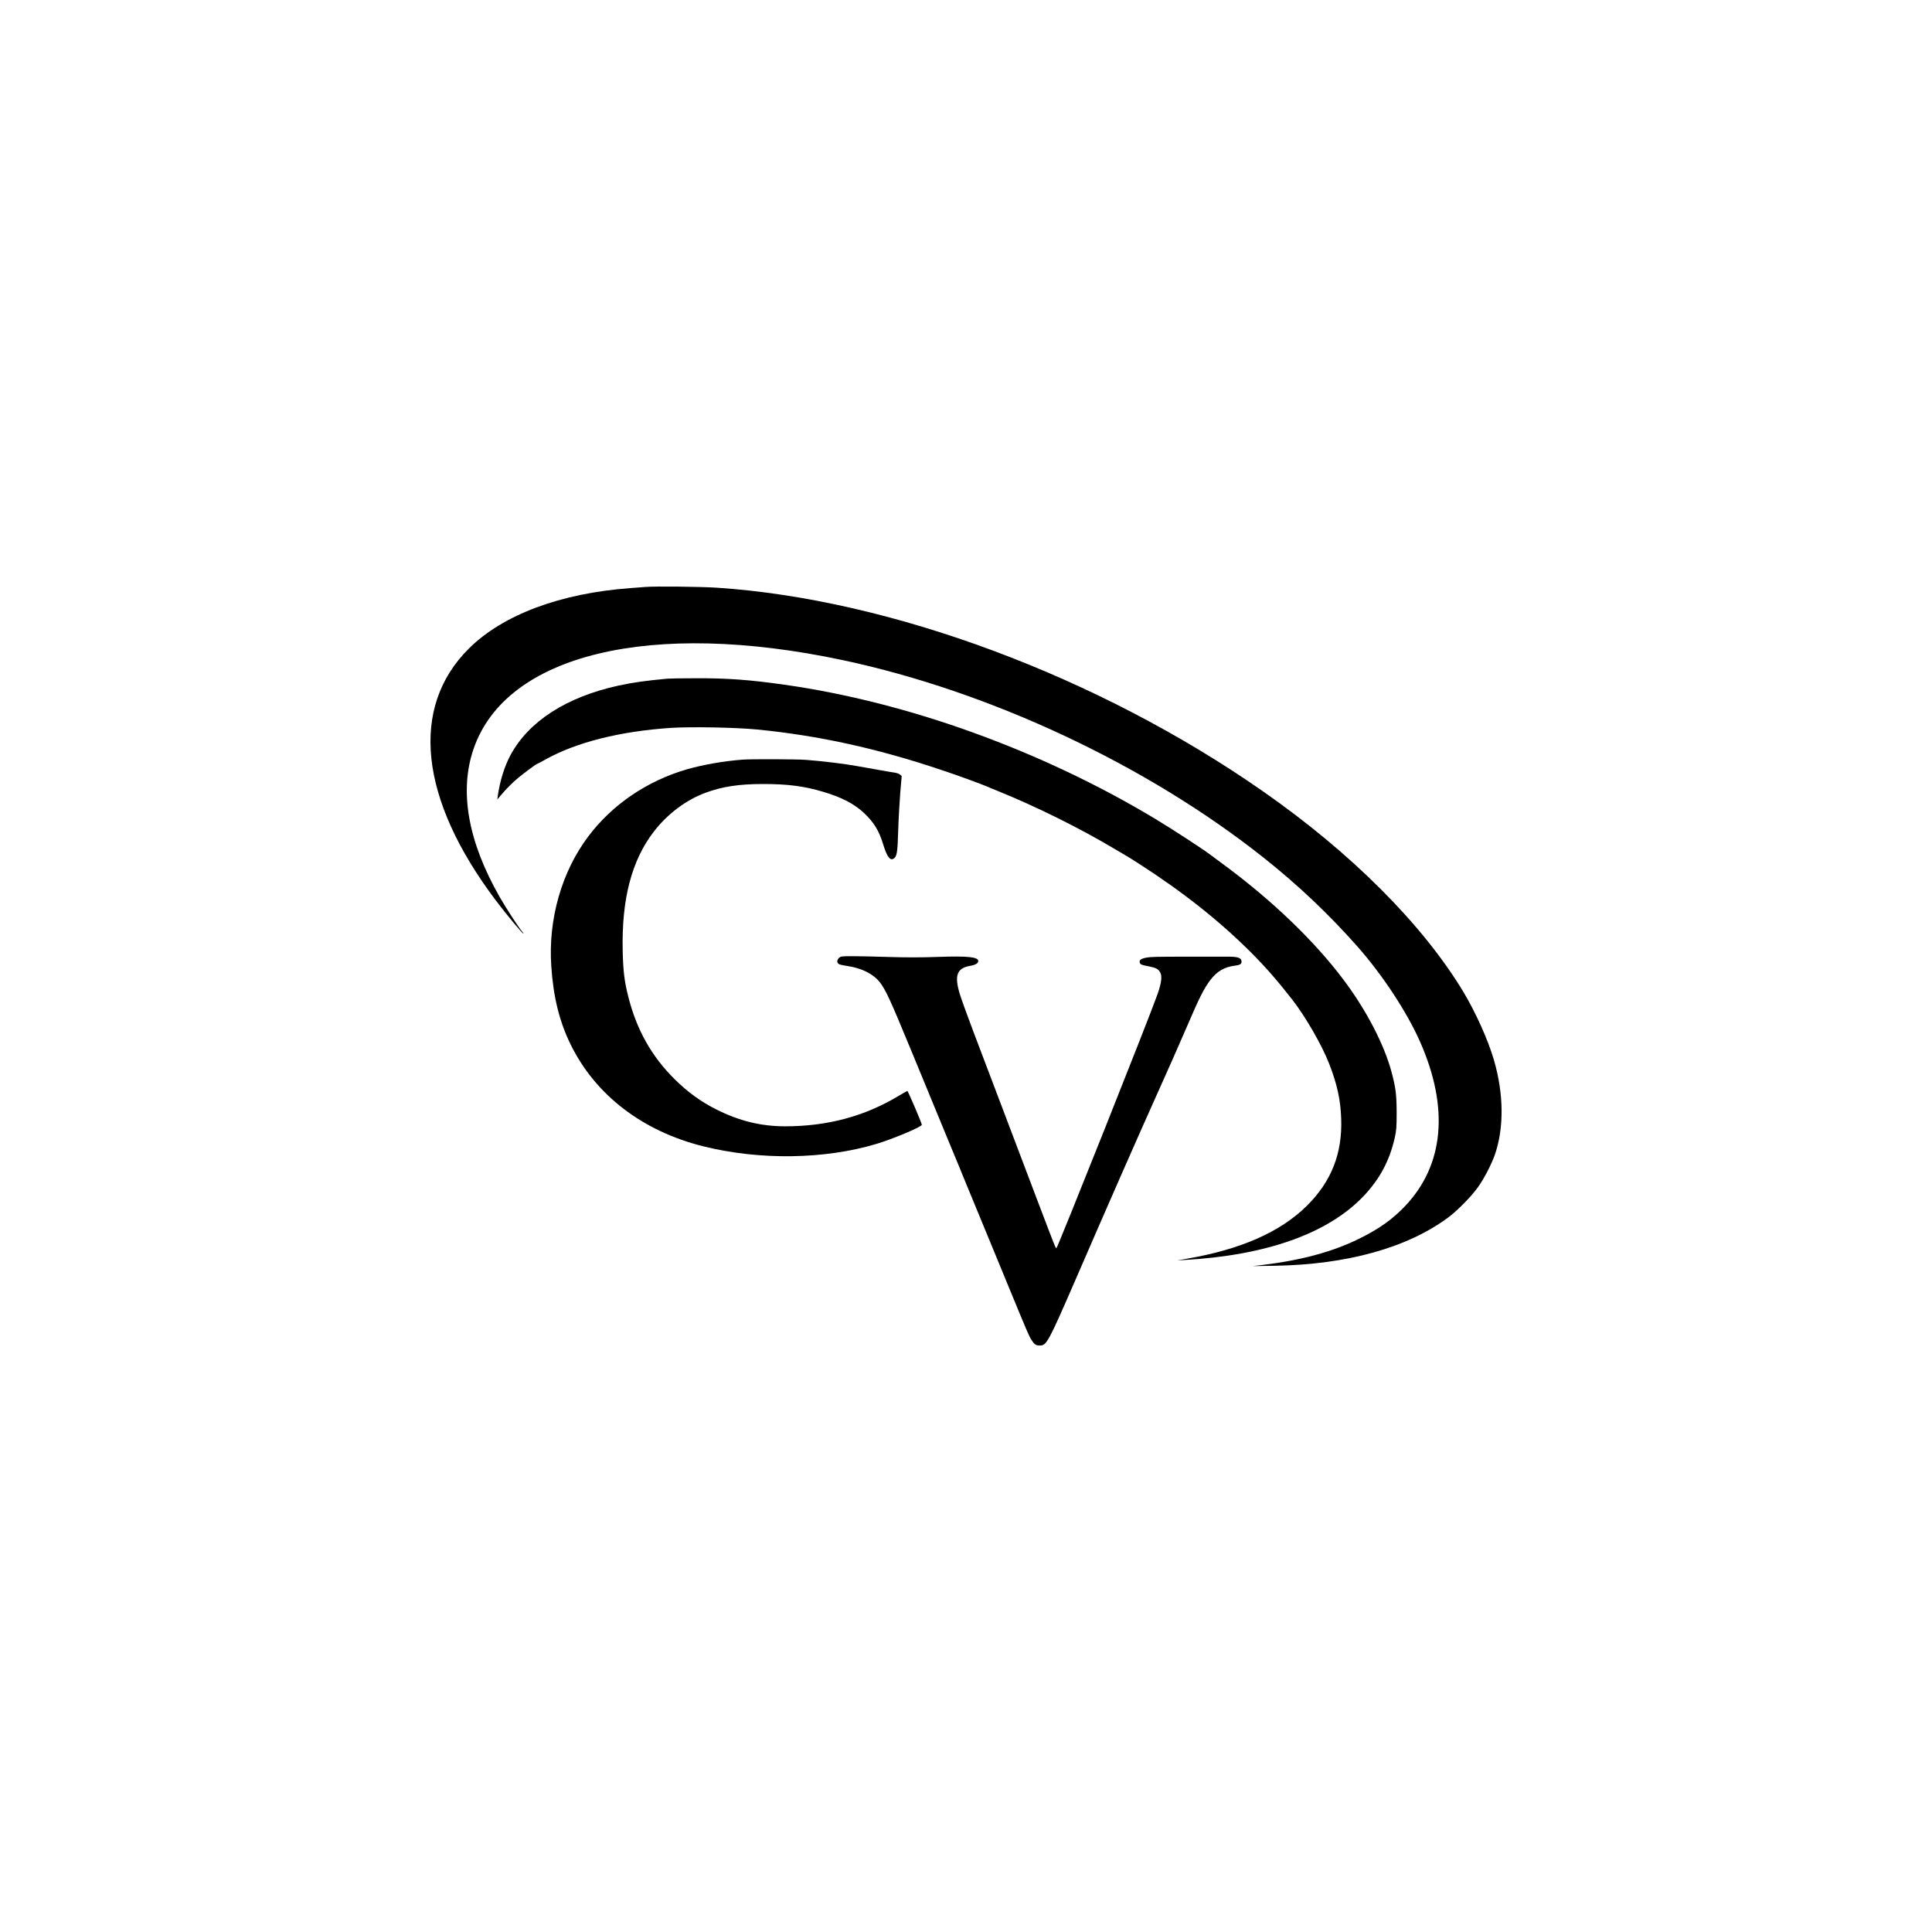 <?xml version="1.0" standalone="no"?>
<!DOCTYPE svg PUBLIC "-//W3C//DTD SVG 20010904//EN"
 "http://www.w3.org/TR/2001/REC-SVG-20010904/DTD/svg10.dtd">
<svg version="1.0" xmlns="http://www.w3.org/2000/svg"
 width="2362pt" height="2362pt" viewBox="0 0 2362 2362"
 preserveAspectRatio="xMidYMid meet">
<g transform="translate(0,2362) scale(0.1,-0.1)"
fill="#000000" stroke="none">
<path d="M7890 16444 c-19 -2 -102 -8 -185 -14 -853 -63 -1554 -325 -1970
-736 -729 -722 -610 -1842 328 -3084 141 -186 337 -421 337 -403 0 4 -8 16
-19 27 -34 38 -198 289 -270 416 -389 680 -499 1295 -322 1812 395 1160 2168
1587 4516 1087 1797 -382 3710 -1279 5135 -2408 421 -333 804 -695 1154 -1091
308 -348 609 -806 769 -1170 354 -804 291 -1499 -179 -1999 -157 -167 -325
-286 -569 -406 -326 -160 -704 -262 -1180 -320 l-120 -14 265 4 c892 14 1637
223 2135 598 112 85 278 255 357 367 73 103 161 272 202 388 115 326 112 746
-10 1164 -70 242 -224 583 -374 833 -499 826 -1370 1698 -2450 2451 -2007
1401 -4549 2349 -6676 2489 -199 13 -763 19 -874 9z"/>
<path d="M8160 15323 c-267 -25 -425 -47 -595 -84 -637 -139 -1099 -435 -1323
-849 -74 -138 -130 -316 -156 -500 l-6 -45 37 45 c70 84 148 162 223 224 77
63 216 166 225 166 3 0 49 24 102 54 379 211 910 345 1533 387 246 16 795 6
1060 -20 749 -74 1458 -229 2245 -493 194 -64 489 -172 560 -203 17 -8 82 -35
145 -60 458 -186 985 -447 1400 -694 80 -47 154 -91 165 -97 11 -6 79 -48 150
-94 532 -342 974 -691 1358 -1073 184 -184 323 -342 512 -583 162 -207 364
-557 453 -784 100 -257 141 -443 149 -678 15 -423 -120 -767 -420 -1064 -325
-321 -810 -535 -1475 -648 l-107 -19 85 5 c1001 56 1752 323 2186 776 202 212
322 436 386 719 20 91 23 130 23 309 -1 216 -11 300 -60 485 -90 342 -312 770
-595 1144 -353 469 -866 961 -1447 1391 -81 60 -160 118 -174 129 -90 69 -483
325 -692 450 -1386 830 -3012 1417 -4517 1630 -427 61 -710 81 -1088 79 -169
0 -323 -3 -342 -5z"/>
<path d="M9080 14333 c-229 -17 -486 -62 -684 -119 -486 -142 -907 -428 -1201
-816 -328 -433 -495 -1017 -455 -1593 25 -375 99 -672 234 -950 303 -621 879
-1064 1626 -1250 688 -171 1484 -160 2115 30 203 61 555 209 555 234 0 18
-170 416 -177 414 -4 -1 -49 -27 -100 -57 -420 -254 -876 -376 -1398 -376
-293 1 -555 65 -835 205 -191 96 -347 209 -509 368 -285 281 -469 609 -571
1017 -47 187 -61 307 -67 551 -15 636 109 1111 382 1464 167 216 396 387 633
474 205 75 407 106 702 106 300 0 501 -26 733 -95 226 -67 380 -147 500 -259
120 -114 183 -216 232 -376 46 -152 84 -207 125 -185 45 24 53 68 61 340 4
140 16 349 25 464 l18 209 -22 18 c-13 10 -44 21 -70 24 -26 3 -110 18 -187
32 -77 13 -200 35 -272 48 -147 27 -419 60 -617 75 -117 9 -667 11 -776 3z"/>
<path d="M10255 11906 c-28 -28 -24 -63 9 -76 11 -5 54 -14 95 -20 174 -25
316 -96 396 -197 73 -93 128 -213 390 -848 136 -330 333 -807 437 -1060 105
-253 211 -509 235 -570 25 -60 125 -303 223 -540 97 -236 235 -569 305 -740
217 -526 234 -567 266 -617 36 -56 54 -68 101 -68 84 0 103 36 448 830 396
914 770 1764 982 2235 127 281 291 652 365 825 153 358 211 474 290 578 82
108 173 161 305 177 63 8 81 22 76 57 -5 39 -50 53 -168 52 -58 0 -244 0 -415
0 -479 0 -527 -1 -587 -13 -62 -13 -83 -30 -73 -60 7 -23 19 -28 114 -46 86
-17 114 -33 137 -77 23 -44 13 -125 -32 -256 -93 -268 -1225 -3111 -1239
-3112 -12 0 -6 -13 -638 1655 -129 341 -297 782 -372 980 -75 198 -152 411
-171 473 -68 225 -36 314 122 343 70 12 104 32 104 59 0 51 -130 64 -500 51
-182 -7 -391 -7 -580 -1 -162 5 -364 10 -448 10 -148 0 -154 -1 -177 -24z"/>
</g>
</svg>
